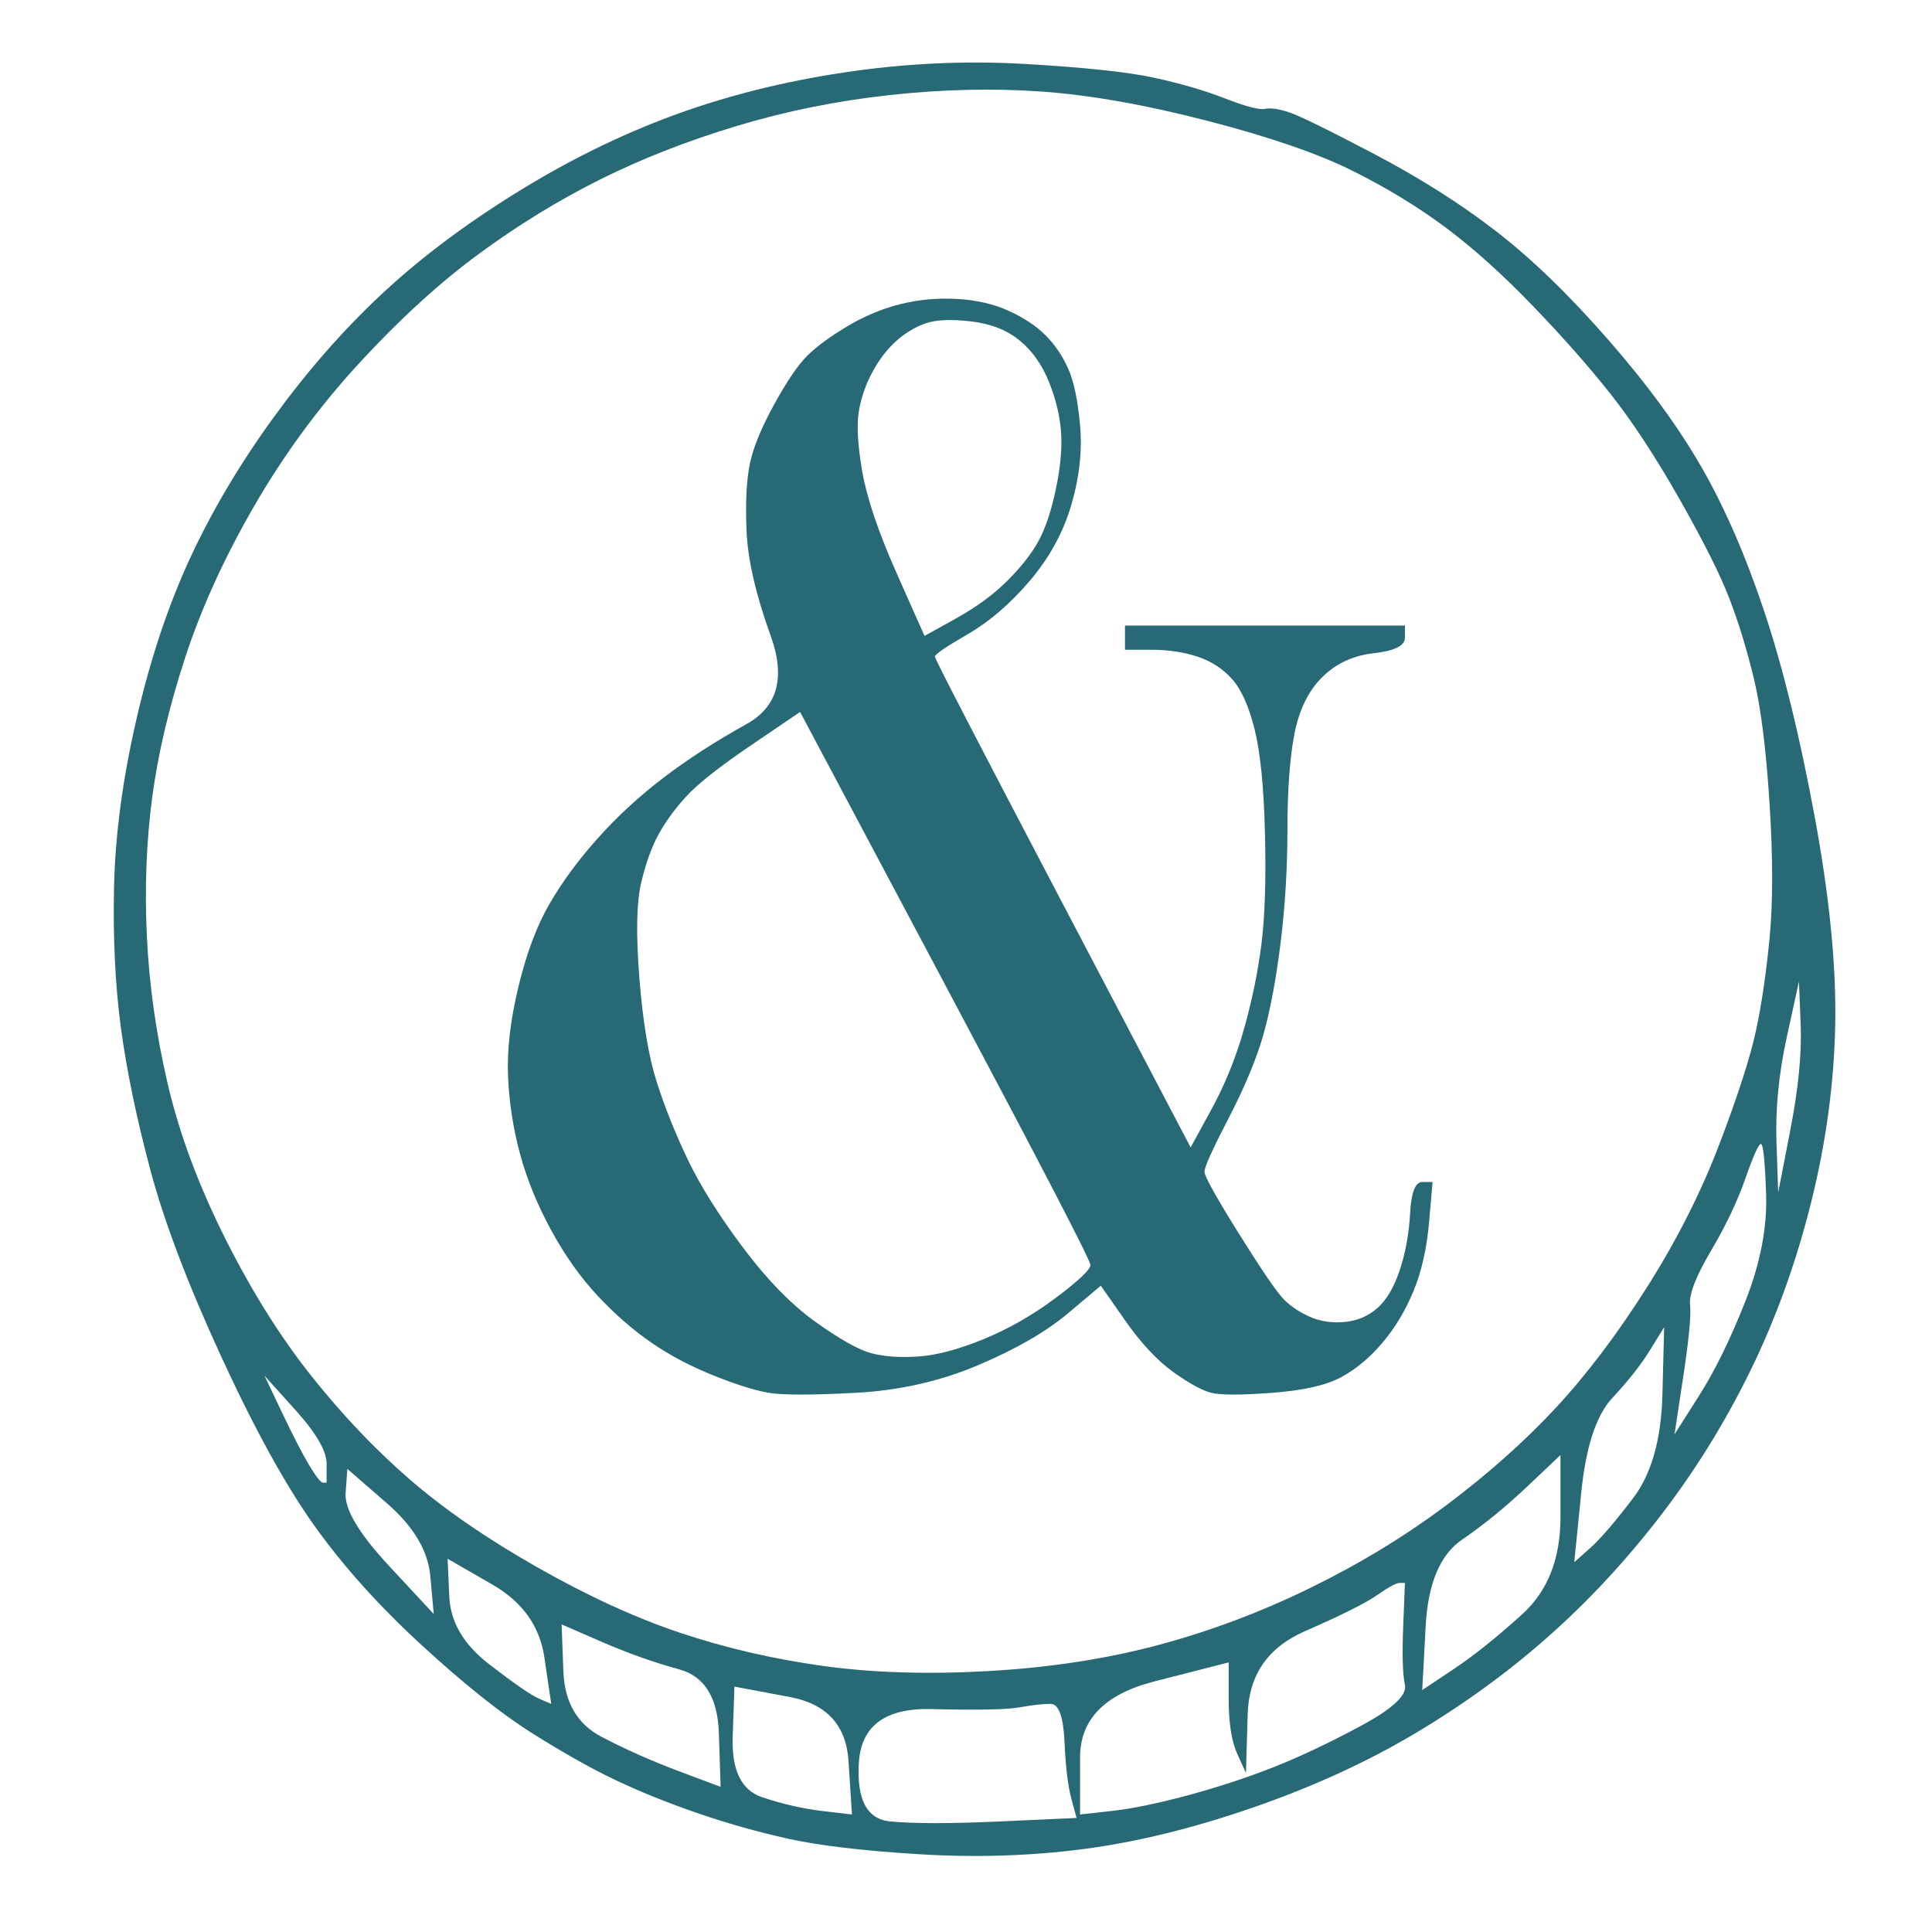 <?xml version="1.0" encoding="UTF-8" standalone="no"?>
<!DOCTYPE svg PUBLIC "-//W3C//DTD SVG 1.1//EN" "http://www.w3.org/Graphics/SVG/1.1/DTD/svg11.dtd">
<!-- Created with Vectornator (http://vectornator.io/) -->
<svg height="100%" stroke-miterlimit="10" style="fill-rule:nonzero;clip-rule:evenodd;stroke-linecap:round;stroke-linejoin:round;" version="1.1" viewBox="0 0 512 512" width="100%" xml:space="preserve" xmlns="http://www.w3.org/2000/svg" xmlns:vectornator="http://vectornator.io" xmlns:xlink="http://www.w3.org/1999/xlink">
<defs/>
<g id="Layer-1" vectornator:layerName="Layer 1">
<path d="M223.485 19.234C207.304 21.677 192.191 25.493 178.147 30.683C164.103 35.874 150.211 42.743 136.472 51.292C122.733 59.84 110.826 68.847 100.751 78.311C90.676 87.776 81.212 98.614 72.358 110.826C63.504 123.039 56.176 135.404 50.376 147.921C44.575 160.439 39.843 174.636 36.179 190.512C32.515 206.388 30.531 221.195 30.225 234.934C29.92 248.673 30.531 261.19 32.057 272.487C33.584 283.783 36.179 296.301 39.843 310.039C43.506 323.778 49.765 340.265 58.619 359.499C67.473 378.733 75.716 393.694 83.349 404.379C90.981 415.065 100.446 425.598 111.742 435.979C123.039 446.359 132.809 454.144 141.052 459.335C149.295 464.525 156.623 468.646 163.034 471.699C169.445 474.753 176.62 477.653 184.558 480.401C192.496 483.148 200.587 485.438 208.83 487.27C217.073 489.102 228.675 490.476 243.635 491.392C258.595 492.308 273.097 491.85 287.141 490.018C301.185 488.186 316.145 484.522 332.021 479.027C347.897 473.531 362.247 466.967 375.07 459.335C387.893 451.702 399.647 443.153 410.333 433.689C421.018 424.224 430.941 413.538 440.1 401.631C449.259 389.725 457.197 376.902 463.914 363.163C470.631 349.424 475.974 334.617 479.943 318.741C483.912 302.865 486.049 287.141 486.354 271.571C486.66 256 484.828 237.529 480.859 216.157C476.89 194.786 472.463 176.773 467.578 162.118C462.693 147.463 457.197 134.793 451.091 124.107C444.985 113.422 436.742 102.125 426.361 90.218C415.981 78.311 406.058 68.694 396.594 61.367C387.129 54.039 376.291 47.17 364.079 40.758C351.866 34.347 344.386 30.683 341.639 29.767C338.891 28.852 336.754 28.546 335.227 28.852C333.701 29.157 330.19 28.241 324.694 26.104C319.199 23.967 312.94 22.135 305.918 20.608C298.896 19.082 287.447 17.86 271.571 16.945C255.695 16.029 239.666 16.792 223.485 19.234ZM276.15 24.272C288.973 25.188 303.628 27.783 320.114 32.057C336.601 36.331 349.424 40.758 358.583 45.338C367.742 49.918 375.986 54.955 383.313 60.451C390.64 65.946 398.273 72.816 406.211 81.059C414.149 89.302 421.018 97.088 426.819 104.415C432.62 111.742 438.726 121.054 445.138 132.351C451.549 143.647 455.976 152.501 458.419 158.912C460.861 165.324 462.998 172.346 464.83 179.979C466.662 187.611 468.036 198.602 468.952 212.952C469.868 227.301 469.868 239.208 468.952 248.673C468.036 258.137 466.815 266.38 465.288 273.403C463.761 280.425 460.556 290.347 455.671 303.17C450.786 315.993 444.374 328.663 436.436 341.181C428.499 353.698 420.408 364.384 412.165 373.238C403.921 382.092 394.304 390.64 383.313 398.884C372.322 407.127 360.262 414.454 347.134 420.866C334.006 427.277 320.572 432.315 306.834 435.979C293.095 439.642 278.135 441.932 261.953 442.848C245.772 443.764 231.117 443.306 217.989 441.474C204.861 439.642 192.343 436.742 180.436 432.773C168.53 428.804 155.859 423.003 142.426 415.37C128.992 407.738 117.696 399.952 108.537 392.014C99.377 384.076 90.676 374.917 82.433 364.537C74.19 354.156 66.557 341.944 59.535 327.9C52.513 313.856 47.475 300.27 44.422 287.141C41.369 274.013 39.537 261.038 38.927 248.215C38.316 235.392 38.774 223.179 40.3 211.578C41.827 199.976 44.727 187.611 49.002 174.483C53.276 161.355 59.382 147.921 67.32 134.182C75.258 120.444 84.57 107.773 95.256 96.172C105.942 84.57 116.475 74.953 126.855 67.32C137.236 59.688 147.921 53.123 158.912 47.628C169.903 42.132 181.963 37.4 195.091 33.431C208.219 29.462 221.806 26.714 235.85 25.188C249.894 23.661 263.327 23.356 276.15 24.272ZM238.597 80.601C233.713 81.822 228.98 83.807 224.401 86.555C219.821 89.302 216.31 91.897 213.868 94.34C211.425 96.782 208.525 101.057 205.166 107.163C201.808 113.269 199.671 118.459 198.755 122.733C197.839 127.008 197.534 132.961 197.839 140.594C198.144 148.227 200.281 157.538 204.25 168.53C208.219 179.521 206.082 187.306 197.839 191.886C189.596 196.465 182.268 201.197 175.857 206.082C169.445 210.967 163.645 216.31 158.454 222.111C153.264 227.912 148.99 233.713 145.631 239.513C142.273 245.314 139.525 252.642 137.388 261.496C135.251 270.349 134.335 278.287 134.64 285.309C134.946 292.332 136.014 299.201 137.846 305.918C139.678 312.634 142.426 319.351 146.089 326.068C149.753 332.785 153.875 338.586 158.454 343.47C163.034 348.355 167.766 352.477 172.651 355.835C177.536 359.194 183.032 362.094 189.138 364.537C195.244 366.979 200.129 368.506 203.792 369.116C207.456 369.727 215.089 369.727 226.691 369.116C238.292 368.506 249.131 366.063 259.206 361.789C269.281 357.515 277.219 352.935 283.02 348.05C285.92 345.608 288.821 343.165 291.721 340.723C293.858 343.776 295.995 346.829 298.132 349.882C302.407 355.988 306.681 360.568 310.955 363.621C315.23 366.674 318.588 368.506 321.03 369.116C323.473 369.727 328.816 369.727 337.059 369.116C345.302 368.506 351.408 367.132 355.377 364.995C359.346 362.857 363.01 359.804 366.369 355.835C369.727 351.866 372.475 347.287 374.612 342.097C376.749 336.906 378.123 330.8 378.733 323.778C379.039 320.267 379.344 316.756 379.649 313.245C378.733 313.245 377.818 313.245 376.902 313.245C375.07 313.245 374.001 315.993 373.696 321.488C373.391 326.984 372.475 332.021 370.948 336.601C369.422 341.181 367.437 344.539 364.995 346.676C362.552 348.813 359.652 350.035 356.293 350.34C352.935 350.645 349.882 350.187 347.134 348.966C344.386 347.745 342.097 346.218 340.265 344.386C338.433 342.555 334.464 336.754 328.358 326.984C322.252 317.214 319.199 311.719 319.199 310.497C319.199 309.276 321.336 304.544 325.61 296.301C329.884 288.057 332.937 280.73 334.769 274.318C336.601 267.907 338.128 259.816 339.349 250.047C340.57 240.277 341.181 230.202 341.181 219.821C341.181 209.441 341.791 201.045 343.013 194.633C344.234 188.222 346.676 183.184 350.34 179.521C354.004 175.857 358.583 173.72 364.079 173.109C369.574 172.499 372.322 171.125 372.322 168.987C372.322 167.919 372.322 166.85 372.322 165.782C359.957 165.782 347.592 165.782 335.227 165.782C322.862 165.782 310.497 165.782 298.132 165.782C298.132 166.85 298.132 167.919 298.132 168.987C298.132 170.056 298.132 171.125 298.132 172.193C300.422 172.193 302.712 172.193 305.002 172.193C309.581 172.193 313.703 172.804 317.367 174.025C321.03 175.246 324.083 177.231 326.526 179.979C328.968 182.726 330.953 187.153 332.479 193.259C334.006 199.366 334.922 208.525 335.227 220.737C335.532 232.949 335.227 242.719 334.311 250.047C333.395 257.374 331.869 264.854 329.732 272.487C327.595 280.119 324.694 287.294 321.03 294.011C319.199 297.369 317.367 300.727 315.535 304.086C304.239 282.562 292.942 261.038 281.646 239.513C259.053 196.465 247.757 174.636 247.757 174.025C247.757 173.414 250.657 171.43 256.458 168.072C262.259 164.713 267.754 159.981 272.945 153.875C278.135 147.769 281.798 141.052 283.936 133.725C286.073 126.397 286.836 119.375 286.225 112.658C285.615 105.942 284.546 100.904 283.02 97.546C281.493 94.187 279.509 91.287 277.066 88.844C274.624 86.402 271.418 84.265 267.449 82.433C263.48 80.601 258.9 79.532 253.71 79.227C248.52 78.922 243.482 79.38 238.597 80.601ZM257.374 85.181C262.564 85.791 266.838 87.471 270.197 90.218C273.555 92.966 276.15 96.63 277.982 101.209C279.814 105.789 280.883 110.216 281.188 114.49C281.493 118.764 281.035 123.802 279.814 129.603C278.593 135.404 277.066 139.983 275.234 143.342C273.403 146.7 270.655 150.211 266.991 153.875C263.327 157.538 258.748 160.897 253.252 163.95C250.504 165.476 247.757 167.003 245.009 168.53C242.566 163.034 240.124 157.538 237.682 152.043C232.797 141.052 229.744 132.045 228.522 125.023C227.301 118.001 226.996 112.658 227.606 108.995C228.217 105.331 229.438 101.82 231.27 98.462C233.102 95.103 235.239 92.355 237.682 90.218C240.124 88.081 242.719 86.555 245.467 85.639C248.215 84.723 252.184 84.57 257.374 85.181ZM212.036 188.68C224.859 212.799 237.682 236.918 250.504 261.038C276.15 309.276 288.973 334.006 288.973 335.227C288.973 336.448 285.92 339.349 279.814 343.928C273.708 348.508 267.296 352.172 260.58 354.919C253.863 357.667 248.062 359.194 243.177 359.499C238.292 359.804 234.171 359.499 230.812 358.583C227.454 357.667 222.569 354.919 216.157 350.34C209.746 345.76 203.335 339.196 196.923 330.648C190.512 322.099 185.627 314.314 182.268 307.292C178.91 300.27 176.162 293.4 174.025 286.683C171.888 279.967 170.361 270.807 169.445 259.206C168.53 247.604 168.682 239.208 169.903 234.018C171.125 228.828 172.651 224.553 174.483 221.195C176.315 217.837 178.757 214.478 181.81 211.12C184.863 207.761 190.664 203.182 199.213 197.381C203.487 194.481 207.761 191.58 212.036 188.68ZM476.737 260.122C476.89 263.938 477.042 267.754 477.195 271.571C477.5 279.203 476.584 288.515 474.447 299.506C473.379 305.002 472.31 310.497 471.242 315.993C471.089 311.566 470.936 307.139 470.784 302.712C470.478 293.858 471.394 284.546 473.531 274.776C474.6 269.891 475.668 265.007 476.737 260.122ZM466.662 303.17C467.273 303.17 467.73 307.597 468.036 316.451C468.341 325.305 466.509 334.769 462.54 344.844C458.571 354.919 454.45 363.315 450.175 370.032C448.038 373.391 445.901 376.749 443.764 380.107C444.527 375.07 445.29 370.032 446.054 364.995C447.58 354.919 448.191 348.508 447.886 345.76C447.58 343.013 449.412 338.28 453.381 331.564C457.35 324.847 460.403 318.435 462.54 312.329C464.677 306.223 466.051 303.17 466.662 303.17ZM441.016 351.714C440.863 357.667 440.711 363.621 440.558 369.574C440.253 381.481 437.658 390.64 432.773 397.052C427.888 403.463 424.072 407.89 421.324 410.333C419.95 411.554 418.576 412.775 417.202 413.996C417.813 407.89 418.423 401.784 419.034 395.678C420.255 383.466 423.003 375.07 427.277 370.49C431.552 365.911 434.91 361.636 437.352 357.667C438.574 355.683 439.795 353.698 441.016 351.714ZM70.068 364.537C72.816 367.59 75.564 370.643 78.311 373.696C83.807 379.802 86.555 384.534 86.555 387.893C86.555 389.572 86.555 391.251 86.555 392.93C86.249 392.93 85.944 392.93 85.639 392.93C85.028 392.93 83.807 391.404 81.975 388.351C80.143 385.298 77.701 380.565 74.648 374.154C73.121 370.948 71.594 367.742 70.068 364.537ZM413.538 385.603C413.538 391.098 413.538 396.594 413.538 402.089C413.538 413.081 410.18 421.629 403.463 427.735C396.747 433.841 390.64 438.726 385.145 442.39C382.397 444.222 379.649 446.054 376.902 447.886C377.207 442.237 377.512 436.589 377.818 430.941C378.428 419.645 381.634 412.012 387.435 408.043C393.236 404.074 399.036 399.342 404.837 393.846C407.738 391.098 410.638 388.351 413.538 385.603ZM92.05 389.267C95.561 392.32 99.072 395.373 102.583 398.426C109.605 404.532 113.422 410.943 114.032 417.66C114.338 421.018 114.643 424.377 114.948 427.735C110.979 423.461 107.01 419.187 103.041 414.912C95.103 406.364 91.287 399.952 91.592 395.678C91.745 393.541 91.897 391.404 92.05 389.267ZM118.612 413.081C122.581 415.37 126.55 417.66 130.519 419.95C138.457 424.53 143.036 430.941 144.258 439.184C144.868 443.306 145.479 447.428 146.089 451.549C145.021 451.091 143.952 450.633 142.884 450.175C140.747 449.259 136.32 446.206 129.603 441.016C122.886 435.826 119.375 429.872 119.07 423.156C118.917 419.797 118.764 416.439 118.612 413.081ZM370.948 419.492C371.406 419.492 371.864 419.492 372.322 419.492C372.169 423.308 372.017 427.125 371.864 430.941C371.559 438.574 371.711 443.764 372.322 446.512C372.933 449.259 368.964 452.923 360.415 457.503C351.866 462.082 344.081 465.746 337.059 468.494C330.037 471.242 322.557 473.684 314.619 475.821C306.681 477.958 299.964 479.332 294.469 479.943C291.721 480.248 288.973 480.553 286.225 480.859C286.225 475.821 286.225 470.784 286.225 465.746C286.225 455.671 292.79 448.954 305.918 445.596C312.482 443.917 319.046 442.237 325.61 440.558C325.61 443.764 325.61 446.97 325.61 450.175C325.61 456.587 326.373 461.472 327.9 464.83C328.663 466.509 329.426 468.188 330.19 469.868C330.342 464.677 330.495 459.487 330.648 454.297C330.953 443.917 335.99 436.589 345.76 432.315C355.53 428.041 361.942 424.835 364.995 422.698C368.048 420.561 370.032 419.492 370.948 419.492ZM148.837 430.483C152.348 432.01 155.859 433.536 159.37 435.063C166.392 438.116 173.262 440.558 179.979 442.39C186.695 444.222 190.206 449.87 190.512 459.335C190.664 464.067 190.817 468.799 190.97 473.531C187.306 472.157 183.642 470.784 179.979 469.41C172.651 466.662 165.782 463.609 159.37 460.25C152.959 456.892 149.6 451.091 149.295 442.848C149.143 438.726 148.99 434.605 148.837 430.483ZM194.633 446.97C199.518 447.886 204.403 448.801 209.288 449.717C219.058 451.549 224.248 457.197 224.859 466.662C225.164 471.394 225.469 476.126 225.775 480.859C223.179 480.553 220.584 480.248 217.989 479.943C212.799 479.332 207.456 478.111 201.961 476.279C196.465 474.447 193.87 469.104 194.175 460.25C194.328 455.823 194.481 451.397 194.633 446.97ZM278.44 451.549C280.577 451.549 281.798 454.908 282.104 461.624C282.409 468.341 283.02 473.379 283.936 476.737C284.394 478.416 284.852 480.095 285.309 481.775C278.593 482.08 271.876 482.385 265.159 482.691C251.726 483.301 241.956 483.301 235.85 482.691C229.744 482.08 226.996 476.89 227.606 467.12C228.217 457.35 234.629 452.618 246.841 452.923C259.053 453.228 266.838 453.076 270.197 452.465C273.555 451.855 276.303 451.549 278.44 451.549Z" fill="#276a75" fill-rule="nonzero" opacity="1" stroke="none"/>
</g>
</svg>
